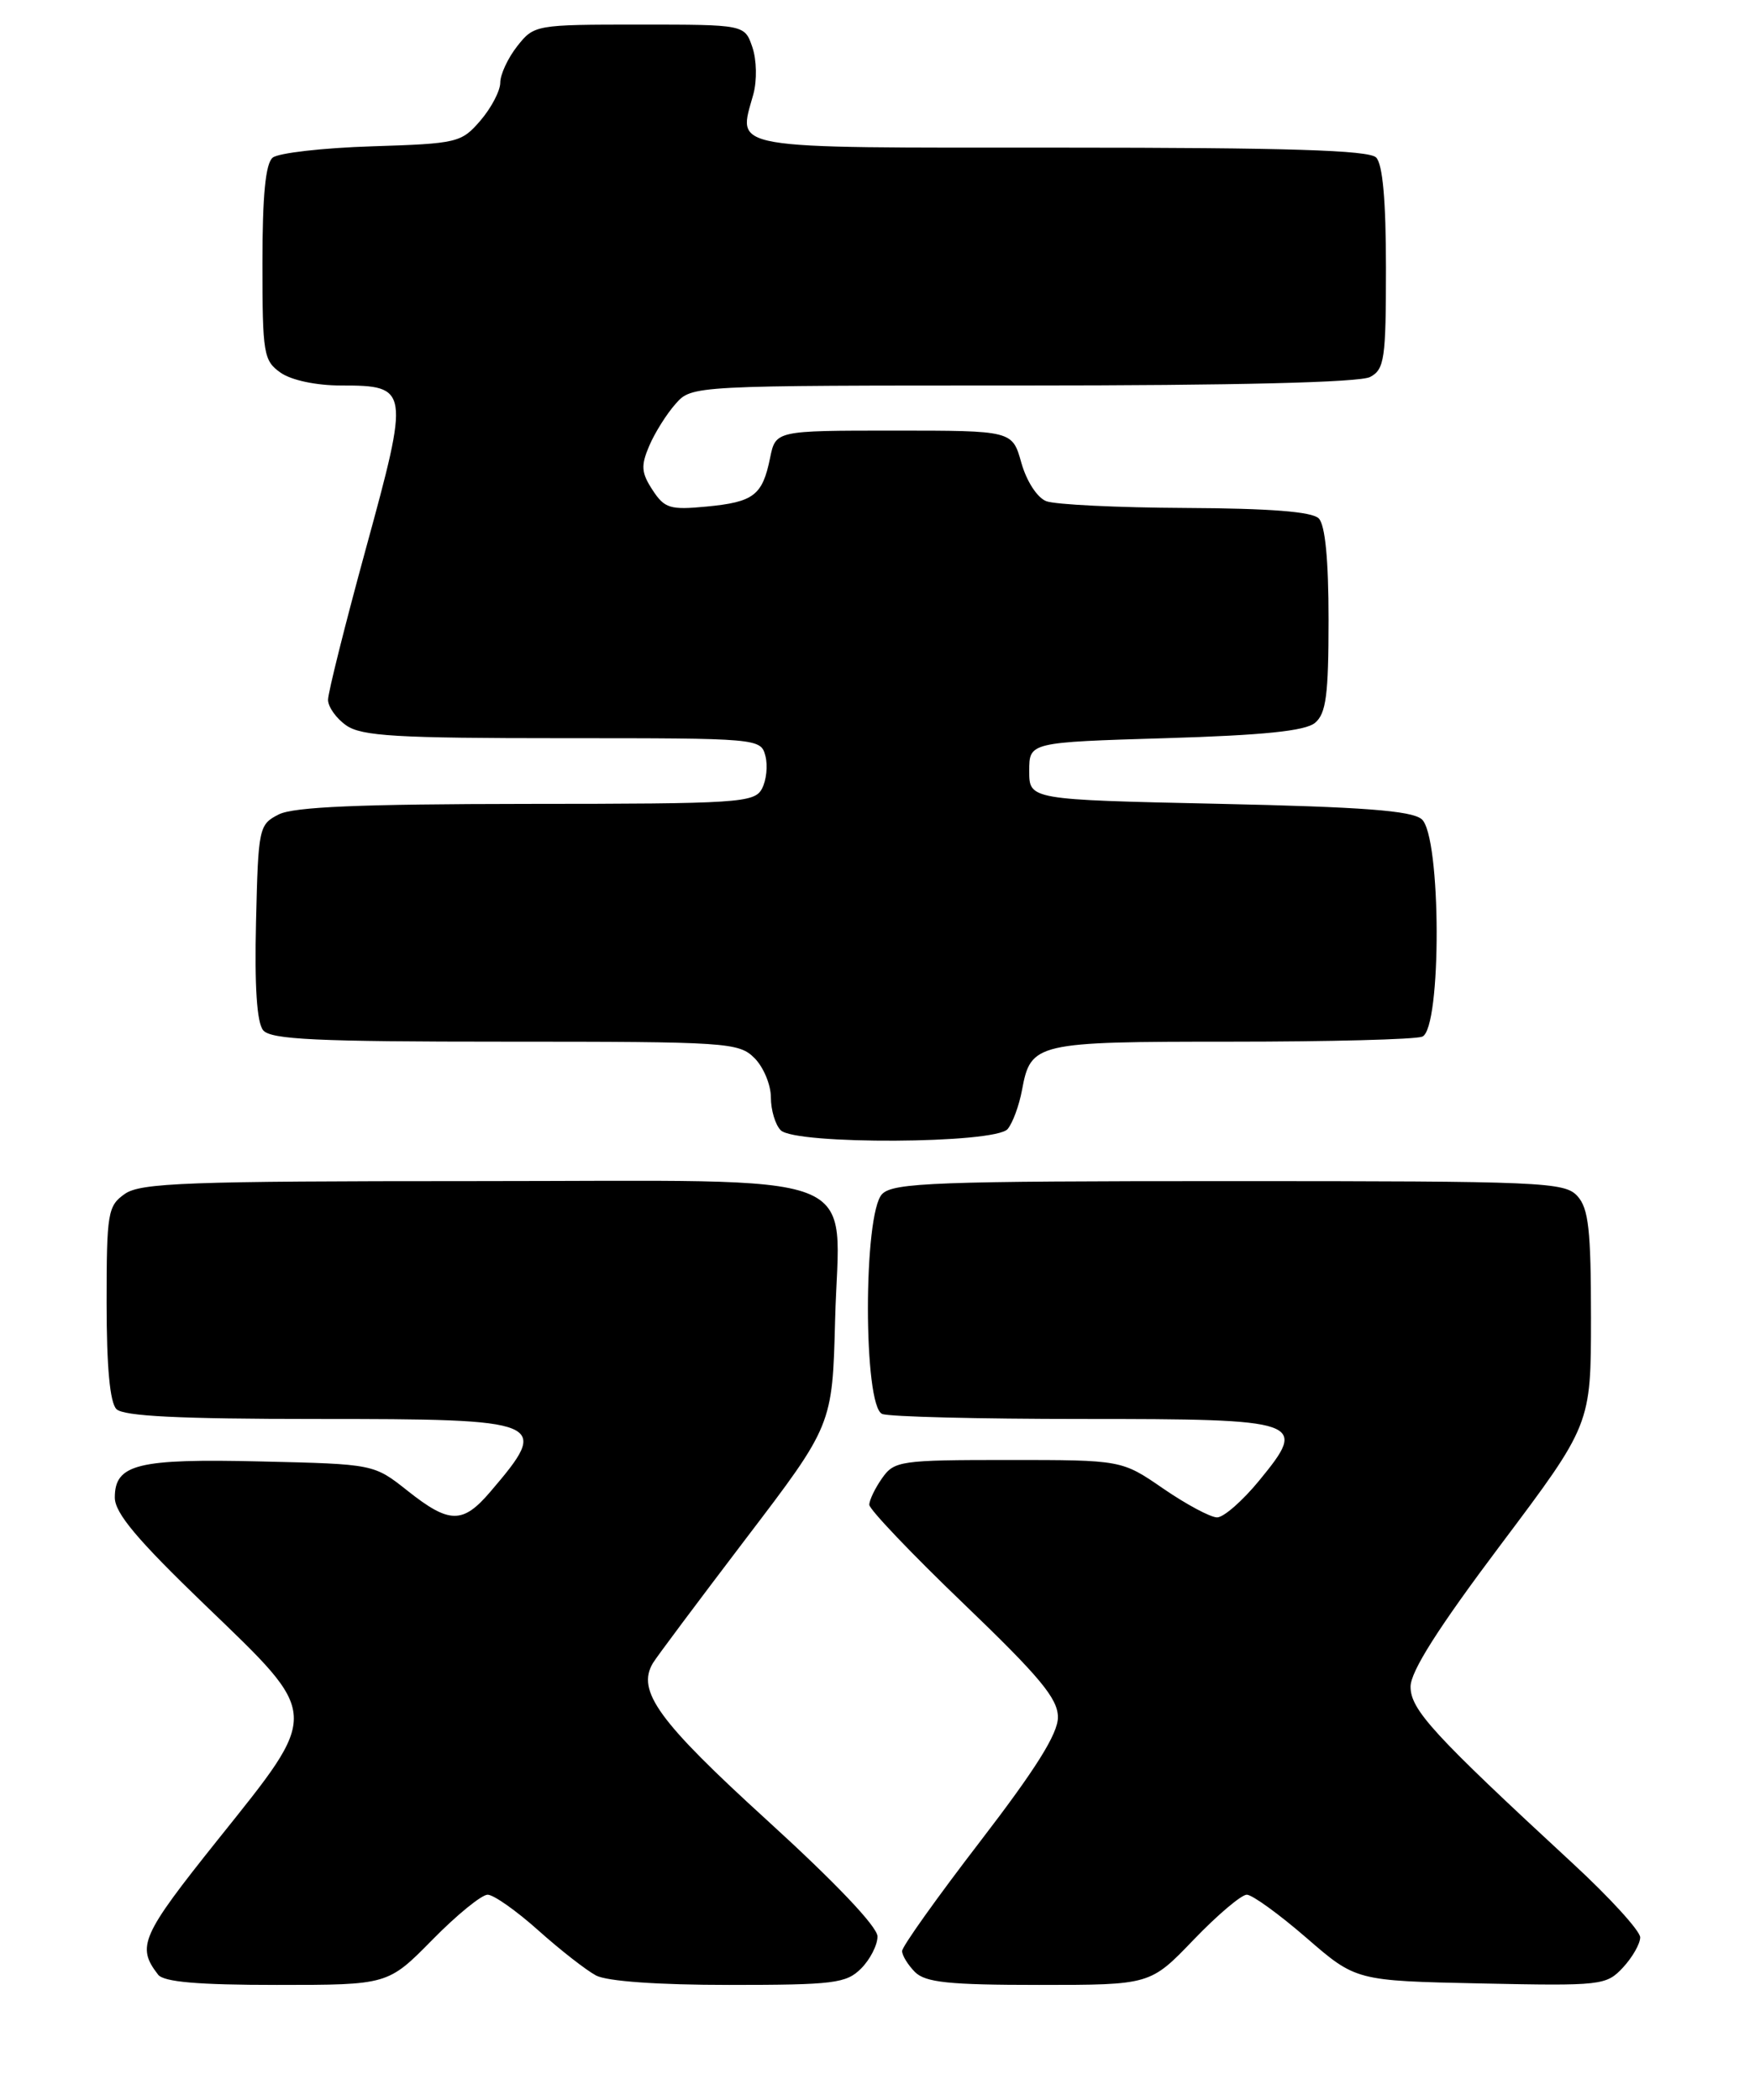 <?xml version="1.0" encoding="UTF-8" standalone="no"?>
<!DOCTYPE svg PUBLIC "-//W3C//DTD SVG 1.1//EN" "http://www.w3.org/Graphics/SVG/1.1/DTD/svg11.dtd" >
<svg xmlns="http://www.w3.org/2000/svg" xmlns:xlink="http://www.w3.org/1999/xlink" version="1.1" viewBox="0 0 214 256">
 <g >
 <path fill="currentColor"
d=" M 52.72 236.50 C 55.69 233.47 58.73 231.00 59.46 231.00 C 60.19 231.00 62.97 232.96 65.64 235.35 C 68.31 237.74 71.48 240.21 72.68 240.85 C 74.03 241.56 80.24 242.00 88.93 242.00 C 101.67 242.00 103.19 241.81 105.00 240.00 C 106.10 238.90 107.00 237.14 107.00 236.09 C 107.00 234.91 101.84 229.49 93.54 221.93 C 80.29 209.86 77.60 206.16 79.61 202.77 C 80.02 202.07 85.12 195.26 90.93 187.62 C 101.50 173.75 101.50 173.75 101.83 160.95 C 102.31 142.25 106.87 144.00 57.72 144.00 C 22.89 144.00 17.14 144.21 15.22 145.56 C 13.14 147.02 13.00 147.86 13.00 158.86 C 13.00 166.66 13.40 171.00 14.20 171.80 C 15.06 172.66 21.88 173.00 38.58 173.00 C 66.64 173.00 67.18 173.22 59.81 181.85 C 56.43 185.82 54.80 185.80 49.69 181.75 C 45.59 178.50 45.59 178.50 31.87 178.18 C 16.77 177.82 14.00 178.50 14.00 182.58 C 14.00 184.47 16.73 187.72 25.00 195.68 C 39.19 209.34 39.15 208.56 26.55 224.31 C 17.21 236.00 16.62 237.32 19.28 240.75 C 19.97 241.64 24.13 242.00 33.77 242.00 C 47.30 242.00 47.30 242.00 52.72 236.50 Z  M 145.54 236.50 C 148.45 233.47 151.37 231.00 152.03 231.00 C 152.69 231.00 155.95 233.36 159.29 236.25 C 165.34 241.50 165.34 241.50 180.57 241.82 C 195.29 242.13 195.86 242.06 197.90 239.88 C 199.05 238.64 200.00 236.98 200.00 236.20 C 200.00 235.42 196.29 231.35 191.75 227.16 C 174.77 211.47 172.00 208.45 172.00 205.64 C 172.00 203.78 175.37 198.47 183.00 188.32 C 194.00 173.68 194.00 173.68 194.00 160.67 C 194.00 149.97 193.71 147.33 192.35 145.83 C 190.79 144.11 188.15 144.00 149.92 144.00 C 114.18 144.00 108.95 144.19 107.57 145.57 C 105.25 147.90 105.25 171.50 107.58 172.39 C 108.45 172.73 119.42 173.00 131.96 173.00 C 158.94 173.00 159.53 173.21 153.55 180.50 C 151.53 182.97 149.21 185.00 148.41 185.00 C 147.61 185.00 144.66 183.42 141.86 181.50 C 136.78 178.00 136.78 178.00 122.94 178.00 C 109.79 178.00 109.04 178.11 107.56 180.22 C 106.70 181.44 106.00 182.90 106.00 183.46 C 106.00 184.02 111.17 189.45 117.50 195.52 C 126.81 204.46 129.00 207.09 129.00 209.37 C 129.00 211.38 126.31 215.67 119.50 224.53 C 114.28 231.32 110.00 237.32 110.00 237.87 C 110.00 238.41 110.71 239.56 111.57 240.43 C 112.85 241.70 115.71 242.00 126.70 242.00 C 140.26 242.00 140.26 242.00 145.54 236.50 Z  M 122.87 137.65 C 123.49 136.91 124.27 134.78 124.62 132.90 C 125.69 127.13 126.25 127.00 150.11 127.00 C 162.06 127.00 172.55 126.73 173.42 126.39 C 175.81 125.47 175.75 101.87 173.35 99.87 C 172.10 98.83 166.12 98.38 148.60 98.00 C 125.50 97.50 125.50 97.50 125.50 94.00 C 125.50 90.50 125.50 90.50 142.10 90.00 C 154.09 89.64 159.16 89.12 160.35 88.13 C 161.70 87.00 162.00 84.74 162.00 75.58 C 162.00 68.22 161.59 63.99 160.80 63.20 C 159.98 62.38 154.84 61.98 144.55 61.93 C 136.27 61.89 128.63 61.52 127.57 61.10 C 126.47 60.67 125.17 58.66 124.54 56.42 C 123.44 52.50 123.44 52.50 109.01 52.50 C 94.58 52.50 94.58 52.50 93.90 55.84 C 92.97 60.40 91.91 61.21 86.16 61.76 C 81.71 62.19 81.03 61.98 79.57 59.74 C 78.20 57.65 78.13 56.78 79.16 54.37 C 79.83 52.79 81.27 50.49 82.37 49.25 C 84.35 47.00 84.35 47.00 124.74 47.00 C 150.67 47.00 165.82 46.63 167.07 45.96 C 168.82 45.03 169.00 43.77 169.00 32.66 C 169.00 24.46 168.60 20.00 167.80 19.20 C 166.91 18.31 156.99 18.00 129.37 18.00 C 88.07 18.00 89.98 18.33 91.86 11.50 C 92.32 9.81 92.27 7.30 91.74 5.75 C 90.80 3.00 90.80 3.00 77.97 3.00 C 65.31 3.00 65.12 3.03 63.07 5.63 C 61.93 7.08 61.00 9.08 61.00 10.08 C 61.00 11.07 59.91 13.15 58.59 14.69 C 56.26 17.40 55.78 17.51 45.34 17.84 C 39.38 18.03 33.94 18.65 33.25 19.22 C 32.38 19.93 32.00 23.82 32.00 32.07 C 32.00 43.15 32.14 43.98 34.22 45.44 C 35.54 46.36 38.55 47.00 41.60 47.00 C 49.90 47.00 49.96 47.38 44.62 66.87 C 42.08 76.15 40.00 84.45 40.00 85.32 C 40.00 86.18 41.00 87.59 42.22 88.44 C 44.09 89.75 48.36 90.00 68.61 90.00 C 92.53 90.00 92.77 90.02 93.33 92.16 C 93.64 93.35 93.45 95.15 92.91 96.16 C 92.00 97.88 90.09 98.00 64.21 98.01 C 43.90 98.03 35.83 98.37 34.00 99.29 C 31.57 100.52 31.49 100.90 31.22 112.39 C 31.03 120.25 31.32 124.68 32.09 125.61 C 33.03 126.74 38.60 127.00 61.62 127.00 C 88.67 127.00 90.09 127.09 92.00 129.00 C 93.10 130.10 94.00 132.26 94.00 133.80 C 94.00 135.34 94.54 137.14 95.20 137.80 C 96.98 139.58 121.38 139.46 122.87 137.65 Z "/>
</g>
</svg>